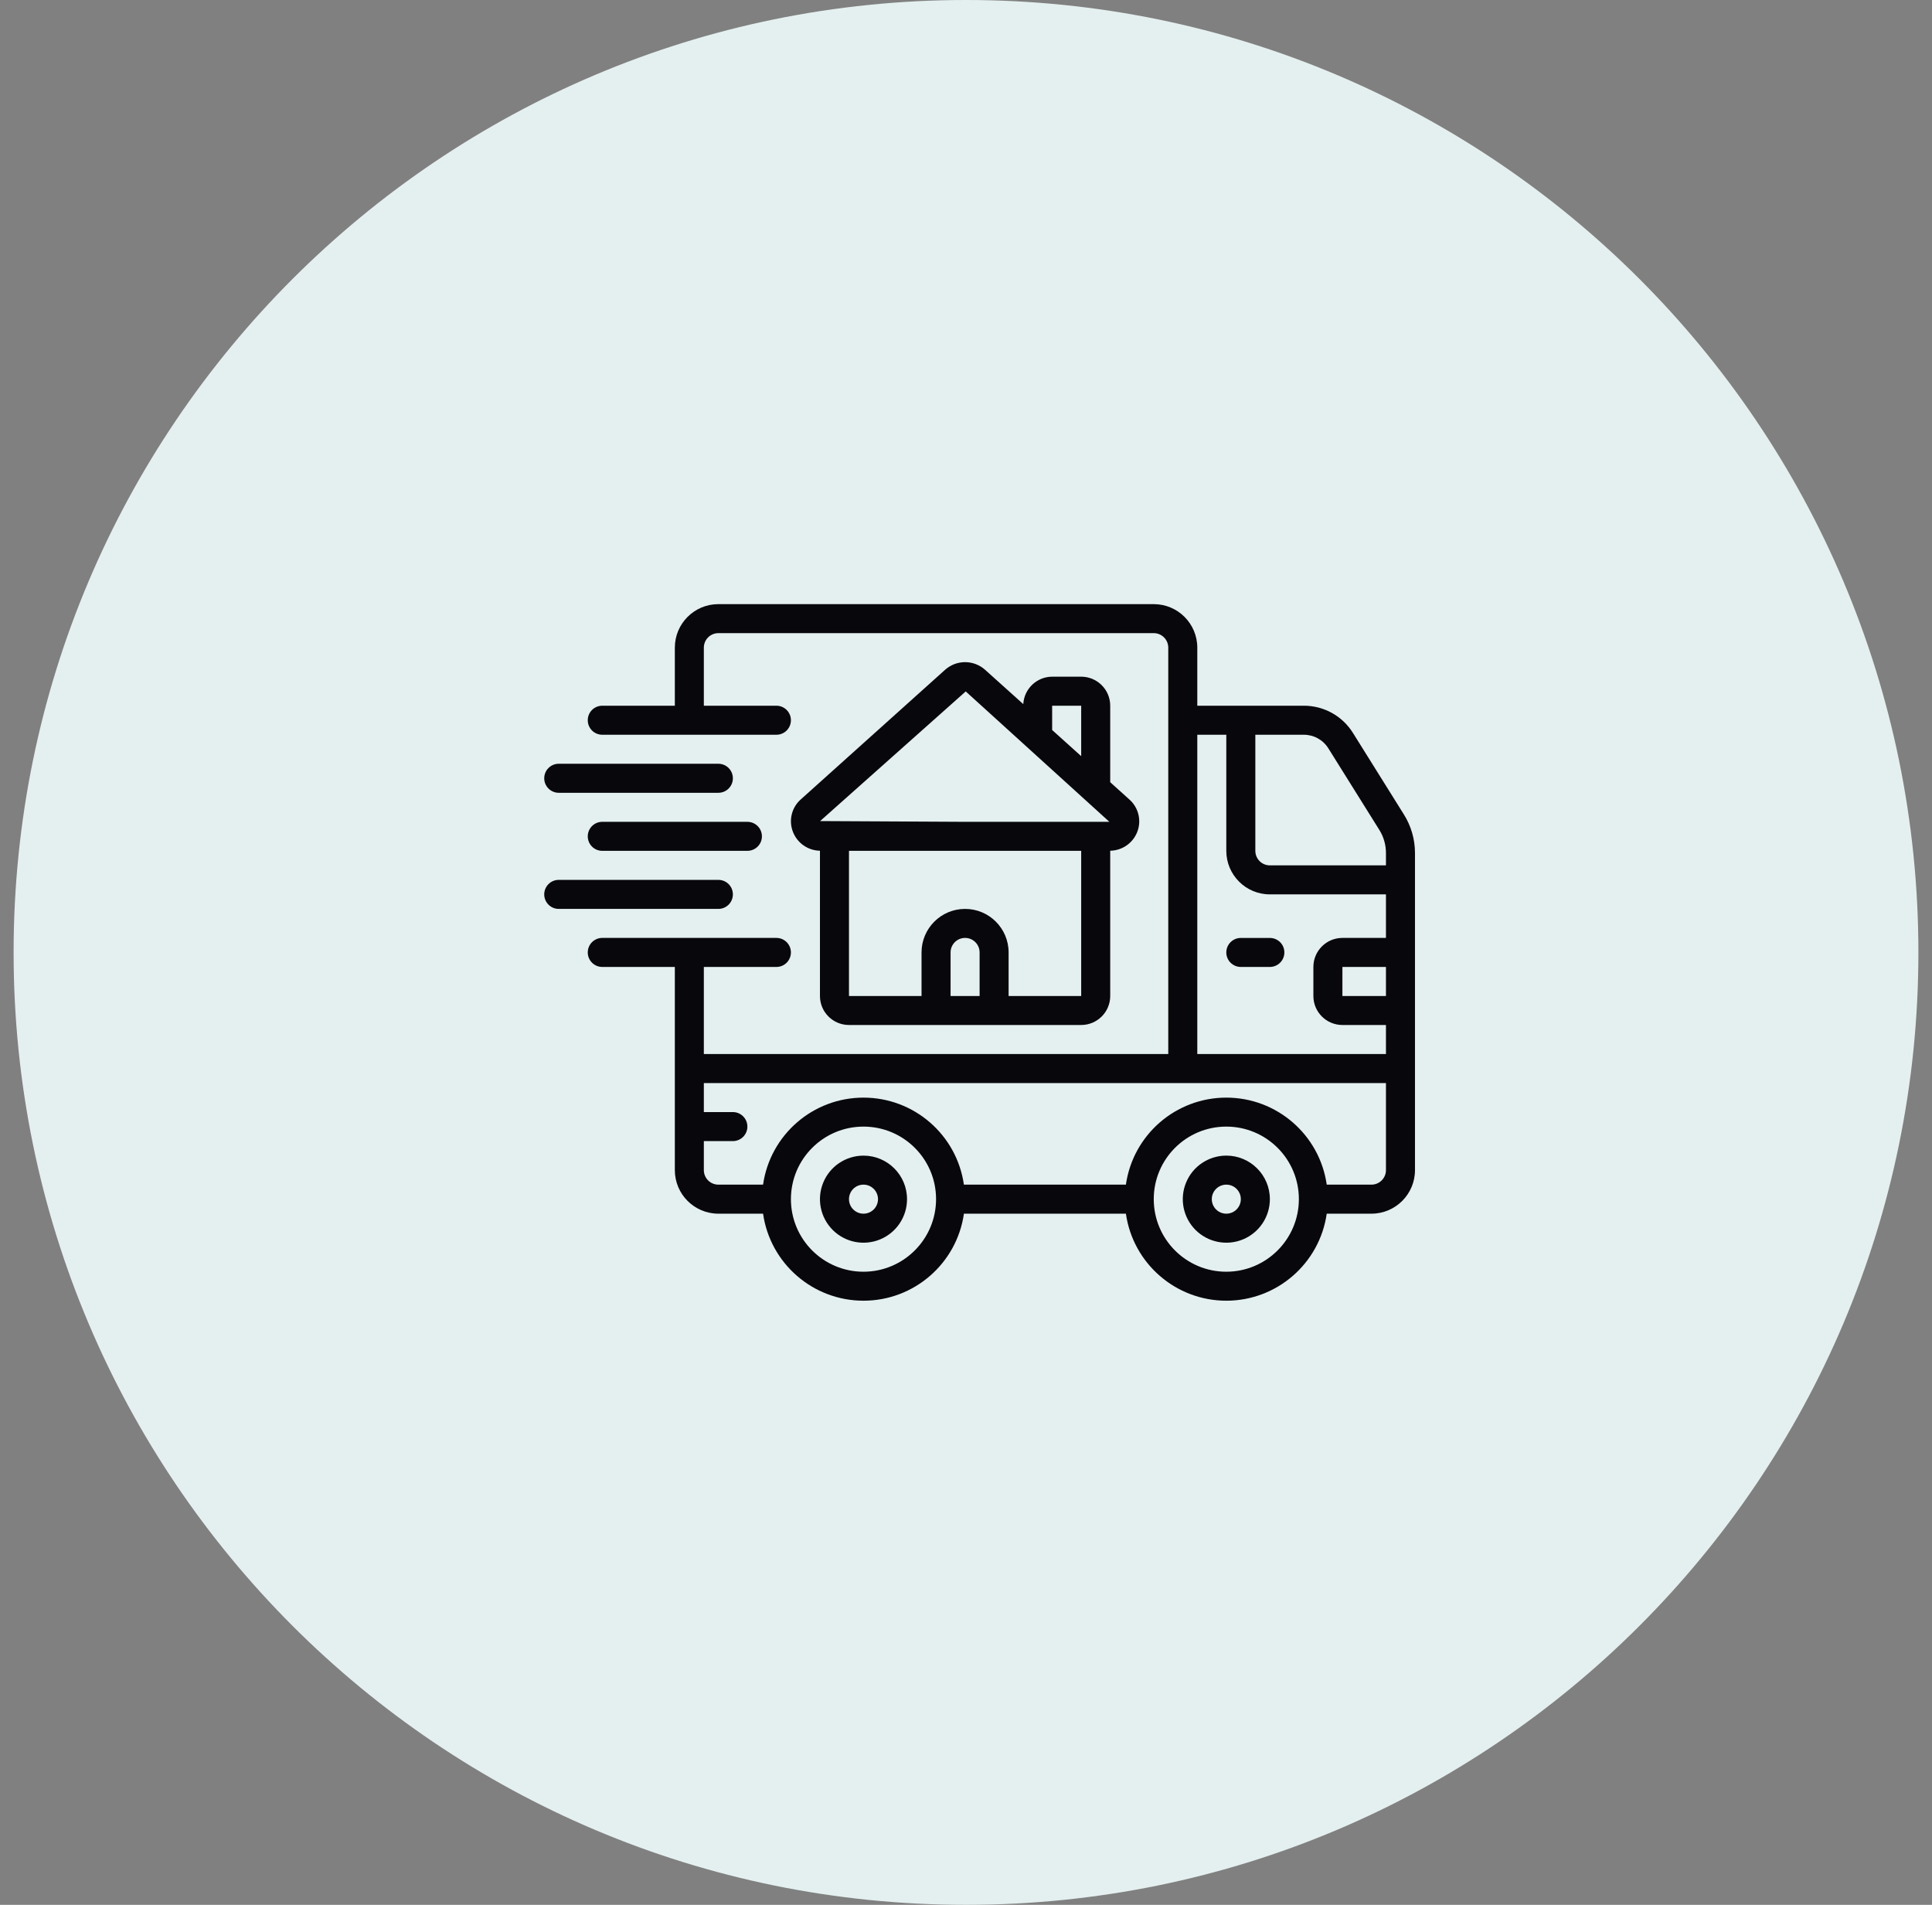 <svg width="71" height="70" viewBox="0 0 71 70" fill="none" xmlns="http://www.w3.org/2000/svg">
<rect x="0" y="0" width="71" height="70" fill="#808080" stroke="none"/>
<path d="M70.5 35C70.5 54.33 54.83 70 35.5 70C16.17 70 0.5 54.33 0.5 35C0.5 15.67 16.17 0 35.5 0C54.83 0 70.5 15.67 70.5 35Z" fill="#E4F0EF"/>
<path d="M49.722 26.937C49.334 26.311 48.649 25.932 47.913 25.934H44V23.801C44 22.917 43.283 22.201 42.4 22.201H26.4C25.516 22.201 24.8 22.917 24.8 23.801V25.934H22.133C21.838 25.934 21.6 26.173 21.6 26.467C21.6 26.762 21.838 27.001 22.133 27.001H28.533C28.828 27.001 29.066 26.762 29.066 26.467C29.066 26.173 28.827 25.934 28.533 25.934H25.866V23.801C25.866 23.506 26.105 23.267 26.4 23.267H42.4C42.694 23.267 42.933 23.506 42.933 23.801V38.734H25.866V35.534H28.533C28.828 35.534 29.066 35.295 29.066 35.001C29.066 34.706 28.828 34.467 28.533 34.467H22.133C21.838 34.467 21.6 34.706 21.6 35.001C21.6 35.295 21.838 35.534 22.133 35.534H24.8V43.001C24.8 43.884 25.516 44.601 26.4 44.601H28.042C28.306 46.436 29.878 47.799 31.733 47.799C33.587 47.799 35.16 46.436 35.424 44.601H41.376C41.639 46.436 43.212 47.799 45.066 47.799C46.921 47.799 48.493 46.436 48.757 44.601H50.4C51.283 44.601 52 43.884 52 43.001V31.346C52 30.846 51.859 30.356 51.594 29.933L49.722 26.937ZM50.933 36.601H49.333V35.534H50.933V36.601ZM48.817 27.502L50.69 30.498C50.849 30.752 50.933 31.046 50.933 31.346V31.801H46.666C46.372 31.801 46.133 31.562 46.133 31.267V27.001H47.913C48.281 27 48.623 27.189 48.817 27.502ZM44 27.001H45.066V31.267C45.066 32.151 45.783 32.867 46.666 32.867H50.933V34.467H49.333C48.744 34.467 48.266 34.945 48.266 35.534V36.601C48.266 37.19 48.744 37.667 49.333 37.667H50.933V38.734H44V27.001ZM31.733 46.734C30.26 46.734 29.066 45.54 29.066 44.067C29.066 42.595 30.26 41.401 31.733 41.401C33.206 41.401 34.4 42.595 34.4 44.067C34.398 45.539 33.205 46.732 31.733 46.734ZM45.066 46.734C43.593 46.734 42.4 45.54 42.4 44.067C42.4 42.595 43.593 41.401 45.066 41.401C46.539 41.401 47.733 42.595 47.733 44.067C47.731 45.539 46.538 46.732 45.066 46.734ZM50.933 43.001C50.933 43.295 50.694 43.534 50.4 43.534H48.757C48.493 41.698 46.921 40.336 45.066 40.336C43.212 40.336 41.639 41.698 41.376 43.534H35.423C35.16 41.698 33.587 40.336 31.733 40.336C29.878 40.336 28.306 41.698 28.042 43.534H26.4C26.105 43.534 25.866 43.295 25.866 43.001V41.934H26.933C27.227 41.934 27.466 41.695 27.466 41.401C27.466 41.106 27.227 40.867 26.933 40.867H25.866V39.801H50.933L50.933 43.001Z" fill="#08080C"/>
<path fill-rule="evenodd" clip-rule="evenodd" d="M46.666 34.468H45.6C45.305 34.468 45.066 34.706 45.066 35.001C45.066 35.295 45.305 35.534 45.6 35.534H46.666C46.961 35.534 47.2 35.295 47.2 35.001C47.2 34.706 46.961 34.468 46.666 34.468Z" fill="#08080C"/>
<path d="M31.733 42.468C31.086 42.468 30.502 42.857 30.255 43.455C30.007 44.053 30.144 44.741 30.602 45.199C31.059 45.657 31.747 45.793 32.345 45.546C32.943 45.298 33.333 44.715 33.333 44.068C33.333 43.184 32.617 42.468 31.733 42.468ZM31.733 44.601C31.438 44.601 31.2 44.362 31.2 44.068C31.2 43.773 31.438 43.534 31.733 43.534C32.027 43.534 32.266 43.773 32.266 44.068C32.266 44.362 32.027 44.601 31.733 44.601Z" fill="#08080C"/>
<path d="M45.067 42.467C44.42 42.467 43.836 42.857 43.589 43.455C43.341 44.053 43.478 44.741 43.935 45.199C44.393 45.656 45.081 45.793 45.679 45.546C46.277 45.298 46.667 44.715 46.667 44.067C46.667 43.184 45.95 42.467 45.067 42.467ZM45.067 44.601C44.772 44.601 44.533 44.362 44.533 44.067C44.533 43.773 44.772 43.534 45.067 43.534C45.361 43.534 45.6 43.773 45.6 44.067C45.6 44.362 45.361 44.601 45.067 44.601Z" fill="#08080C"/>
<path d="M39.733 24.867H38.666C38.102 24.87 37.636 25.312 37.605 25.875L36.203 24.615C35.784 24.239 35.149 24.239 34.73 24.615L29.426 29.379C29.092 29.676 28.977 30.15 29.139 30.567C29.297 30.98 29.691 31.256 30.133 31.263V36.601C30.133 37.19 30.61 37.667 31.2 37.667H39.733C40.322 37.667 40.8 37.19 40.8 36.601V31.263C41.241 31.256 41.635 30.982 41.794 30.57C41.956 30.153 41.841 29.679 41.506 29.382L40.8 28.745V25.934C40.8 25.345 40.322 24.867 39.733 24.867ZM38.666 25.934H39.733V27.787L38.666 26.827V25.934ZM35.49 25.409L40.769 30.201H35.466L30.139 30.173L35.49 25.409ZM34.933 36.601V35.001C34.933 34.706 35.172 34.467 35.466 34.467C35.761 34.467 36 34.706 36 35.001V36.601H34.933ZM37.066 36.601V35.001C37.066 34.117 36.35 33.401 35.466 33.401C34.583 33.401 33.866 34.117 33.866 35.001V36.601H31.2V31.267H39.733V36.601H37.066Z" fill="#08080C"/>
<path fill-rule="evenodd" clip-rule="evenodd" d="M20.533 33.401H26.4C26.695 33.401 26.933 33.162 26.933 32.867C26.933 32.573 26.695 32.334 26.4 32.334H20.533C20.239 32.334 20 32.573 20 32.867C20 33.162 20.239 33.401 20.533 33.401Z" fill="#08080C"/>
<path fill-rule="evenodd" clip-rule="evenodd" d="M26.4 28.067H20.533C20.239 28.067 20 28.306 20 28.601C20 28.895 20.239 29.134 20.533 29.134H26.4C26.695 29.134 26.933 28.895 26.933 28.601C26.933 28.306 26.695 28.067 26.4 28.067Z" fill="#08080C"/>
<path fill-rule="evenodd" clip-rule="evenodd" d="M21.6 30.734C21.6 31.029 21.838 31.267 22.133 31.267H27.466C27.761 31.267 28 31.029 28 30.734C28 30.439 27.761 30.201 27.466 30.201H22.133C21.838 30.201 21.6 30.44 21.6 30.734Z" fill="#08080C"/>
</svg>

